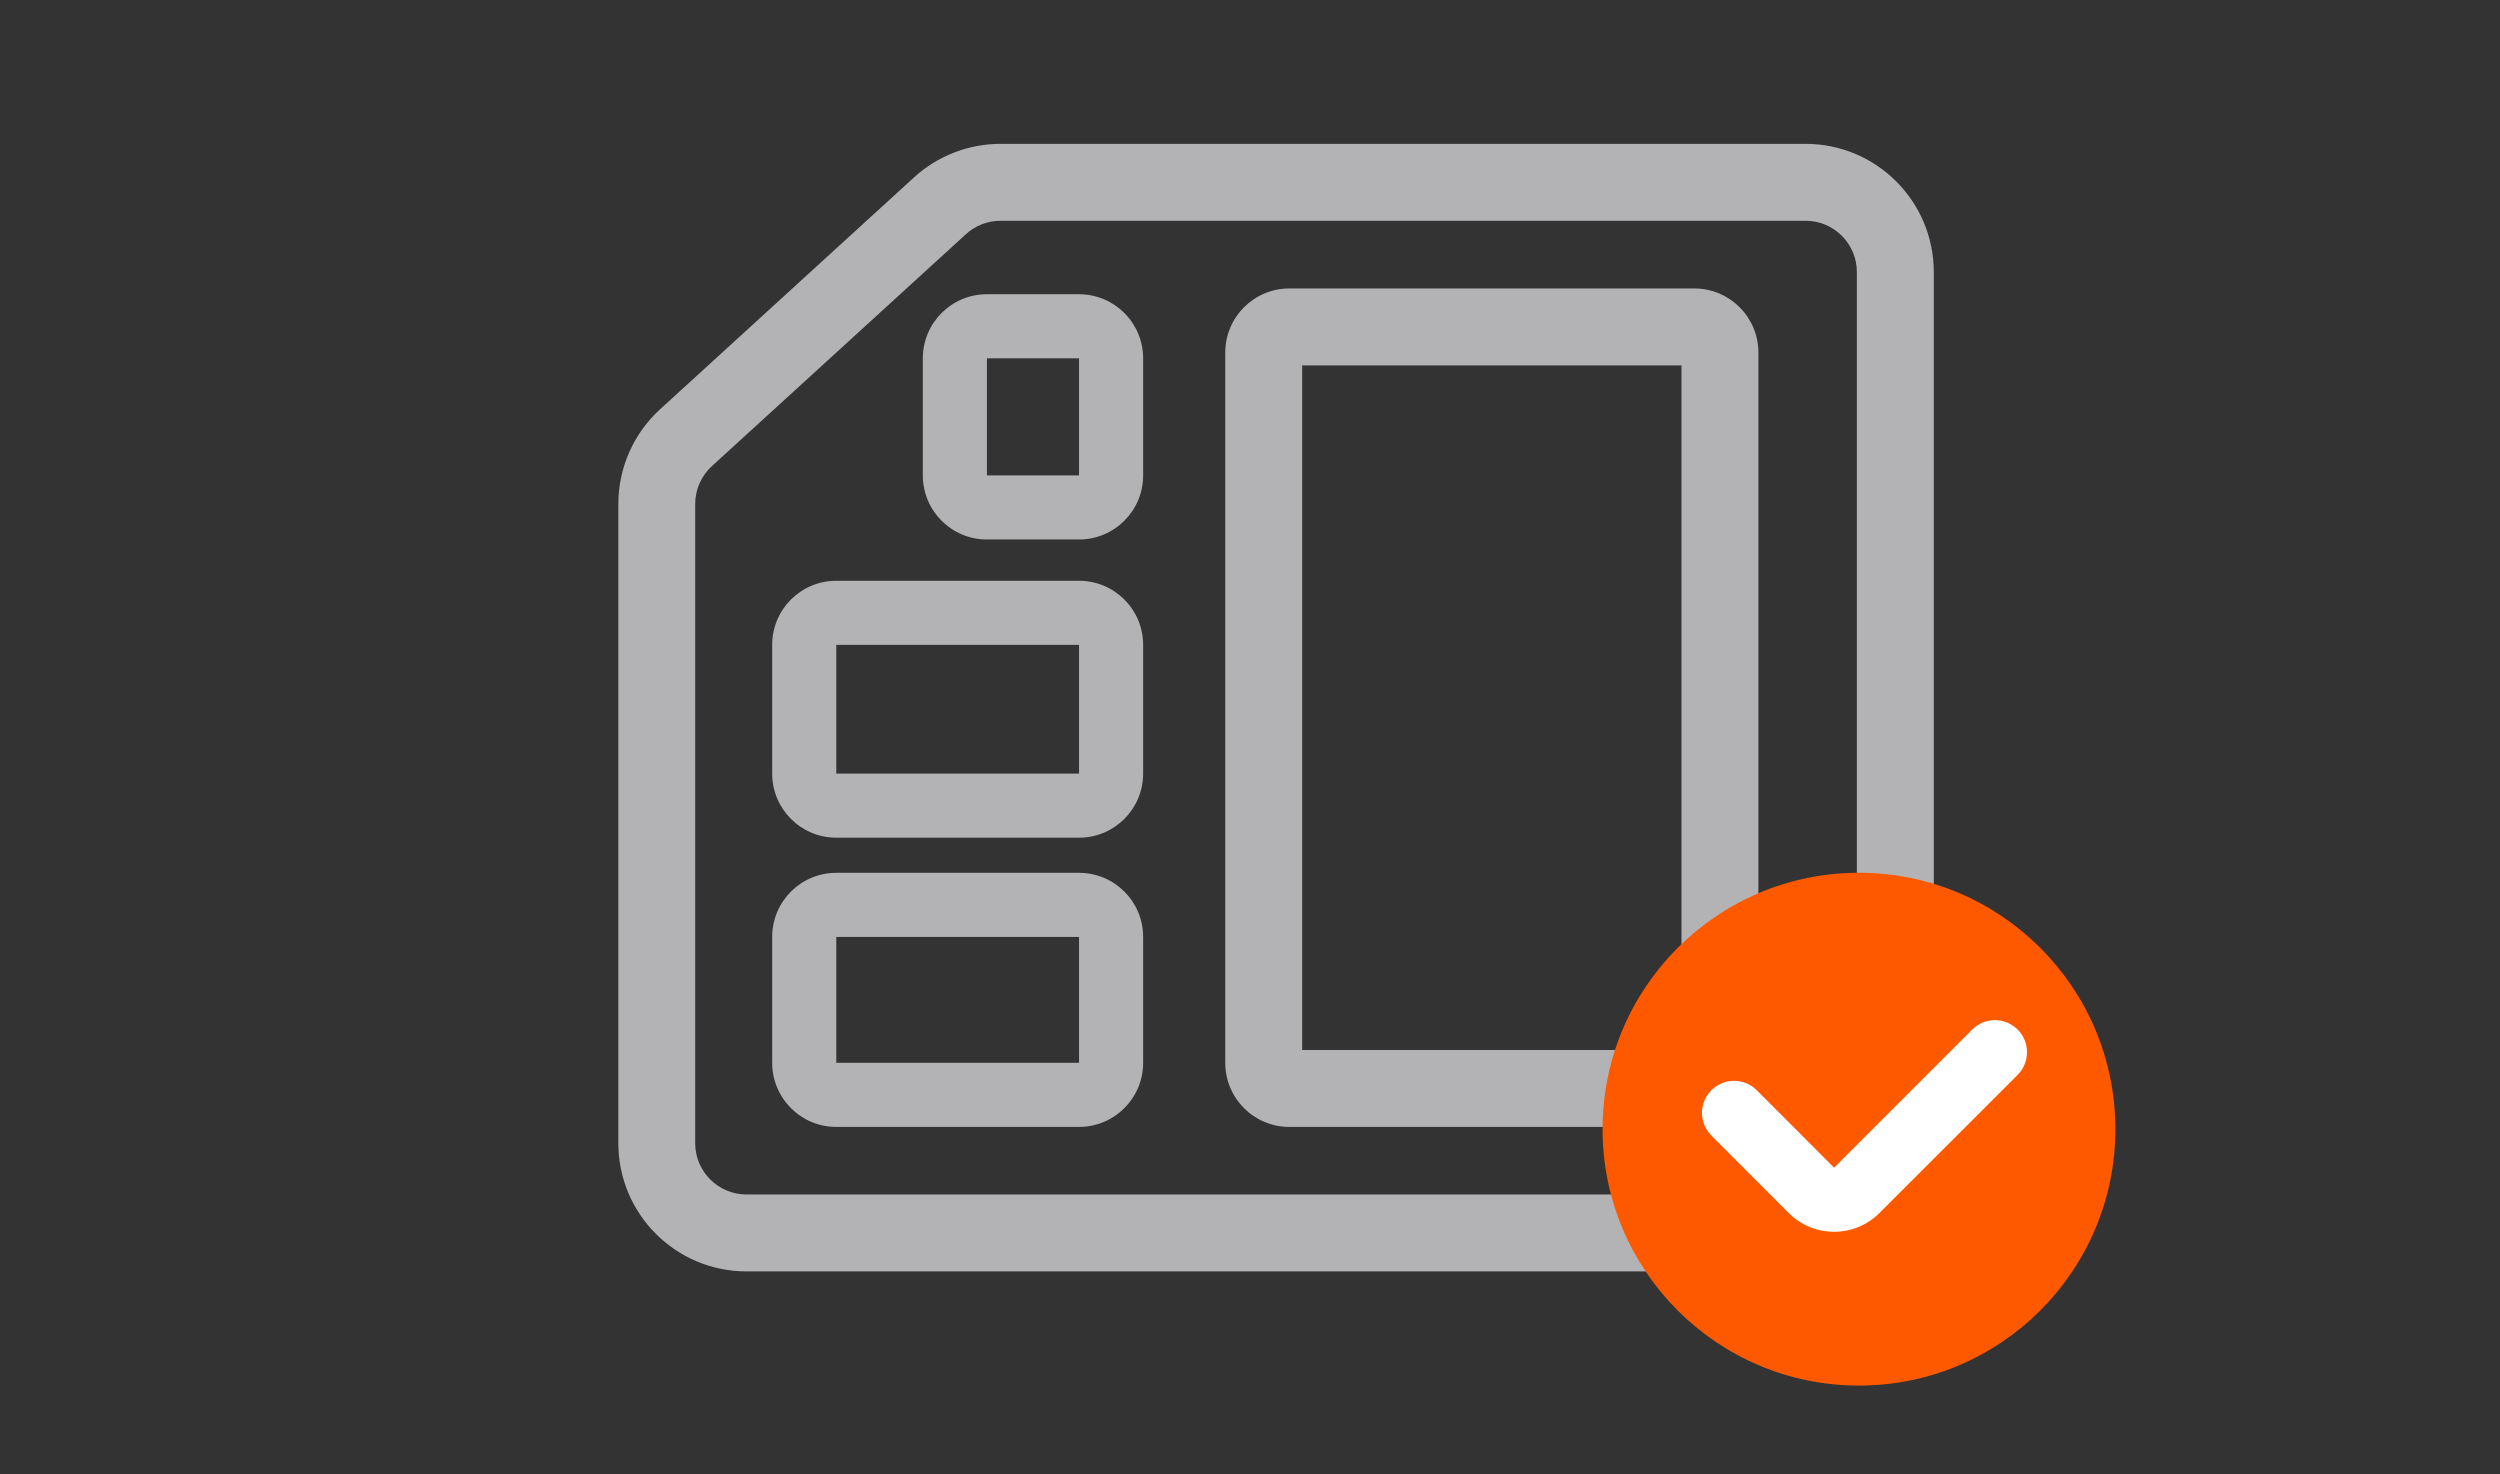 <svg width="39" height="23" viewBox="0 0 39 23" fill="none" xmlns="http://www.w3.org/2000/svg">
<rect x="0" y="0" width="39" height="23" fill="#333333" stroke="none"/>
<path fill-rule="evenodd" clip-rule="evenodd" d="M28.967 17.834V4.244C28.967 3.802 28.609 3.444 28.167 3.444H15.608C15.408 3.444 15.216 3.519 15.069 3.653L11.106 7.271C10.94 7.423 10.845 7.637 10.845 7.862V17.834C10.845 18.276 11.204 18.634 11.646 18.634H28.167C28.609 18.634 28.967 18.276 28.967 17.834ZM30.167 4.244V17.834C30.167 18.938 29.271 19.834 28.167 19.834H11.646C10.541 19.834 9.646 18.938 9.646 17.834V7.862C9.646 7.3 9.882 6.764 10.297 6.385L14.259 2.767C14.628 2.431 15.109 2.244 15.608 2.244H28.167C29.271 2.244 30.167 3.14 30.167 4.244Z" fill="#B3B3B5"/>
<path fill-rule="evenodd" clip-rule="evenodd" d="M13.046 14.616V16.58H16.833V14.616H13.046ZM12.046 16.58C12.046 17.132 12.494 17.58 13.046 17.58H16.833C17.385 17.58 17.833 17.132 17.833 16.58V14.616C17.833 14.063 17.385 13.616 16.833 13.616H13.046C12.494 13.616 12.046 14.063 12.046 14.616V16.58Z" fill="#B3B3B5"/>
<path fill-rule="evenodd" clip-rule="evenodd" d="M20.314 16.38H26.231V5.7H20.314V16.38ZM19.114 16.58C19.114 17.132 19.561 17.58 20.114 17.58H26.431C26.983 17.58 27.431 17.132 27.431 16.58V5.5C27.431 4.948 26.983 4.5 26.431 4.5H20.114C19.561 4.5 19.114 4.948 19.114 5.5V16.58Z" fill="#B3B3B5"/>
<path fill-rule="evenodd" clip-rule="evenodd" d="M13.046 10.06V12.068H16.833V10.06H13.046ZM12.046 12.068C12.046 12.62 12.494 13.068 13.046 13.068H16.833C17.385 13.068 17.833 12.62 17.833 12.068V10.06C17.833 9.507 17.385 9.06 16.833 9.06H13.046C12.494 9.06 12.046 9.507 12.046 10.06V12.068Z" fill="#B3B3B5"/>
<path fill-rule="evenodd" clip-rule="evenodd" d="M15.396 5.59V7.416H16.833V5.59H15.396ZM14.396 7.416C14.396 7.969 14.843 8.416 15.396 8.416H16.833C17.385 8.416 17.833 7.969 17.833 7.416V5.59C17.833 5.038 17.385 4.59 16.833 4.59H15.396C14.843 4.59 14.396 5.038 14.396 5.59V7.416Z" fill="#B3B3B5"/>
<path d="M25 17.615C25 15.406 26.791 13.615 29 13.615C31.209 13.615 33 15.406 33 17.615C33 19.824 31.209 21.615 29 21.615C26.791 21.615 25 19.824 25 17.615Z" fill="#ff5900"/>
<path fill-rule="evenodd" clip-rule="evenodd" d="M31.475 16.061C31.67 16.256 31.67 16.572 31.475 16.768L29.319 18.923C28.928 19.314 28.295 19.314 27.904 18.923L26.697 17.714C26.502 17.519 26.502 17.202 26.698 17.007C26.893 16.812 27.209 16.812 27.405 17.007L28.612 18.216L30.767 16.061C30.963 15.865 31.279 15.865 31.475 16.061Z" fill="white"/>
</svg>

